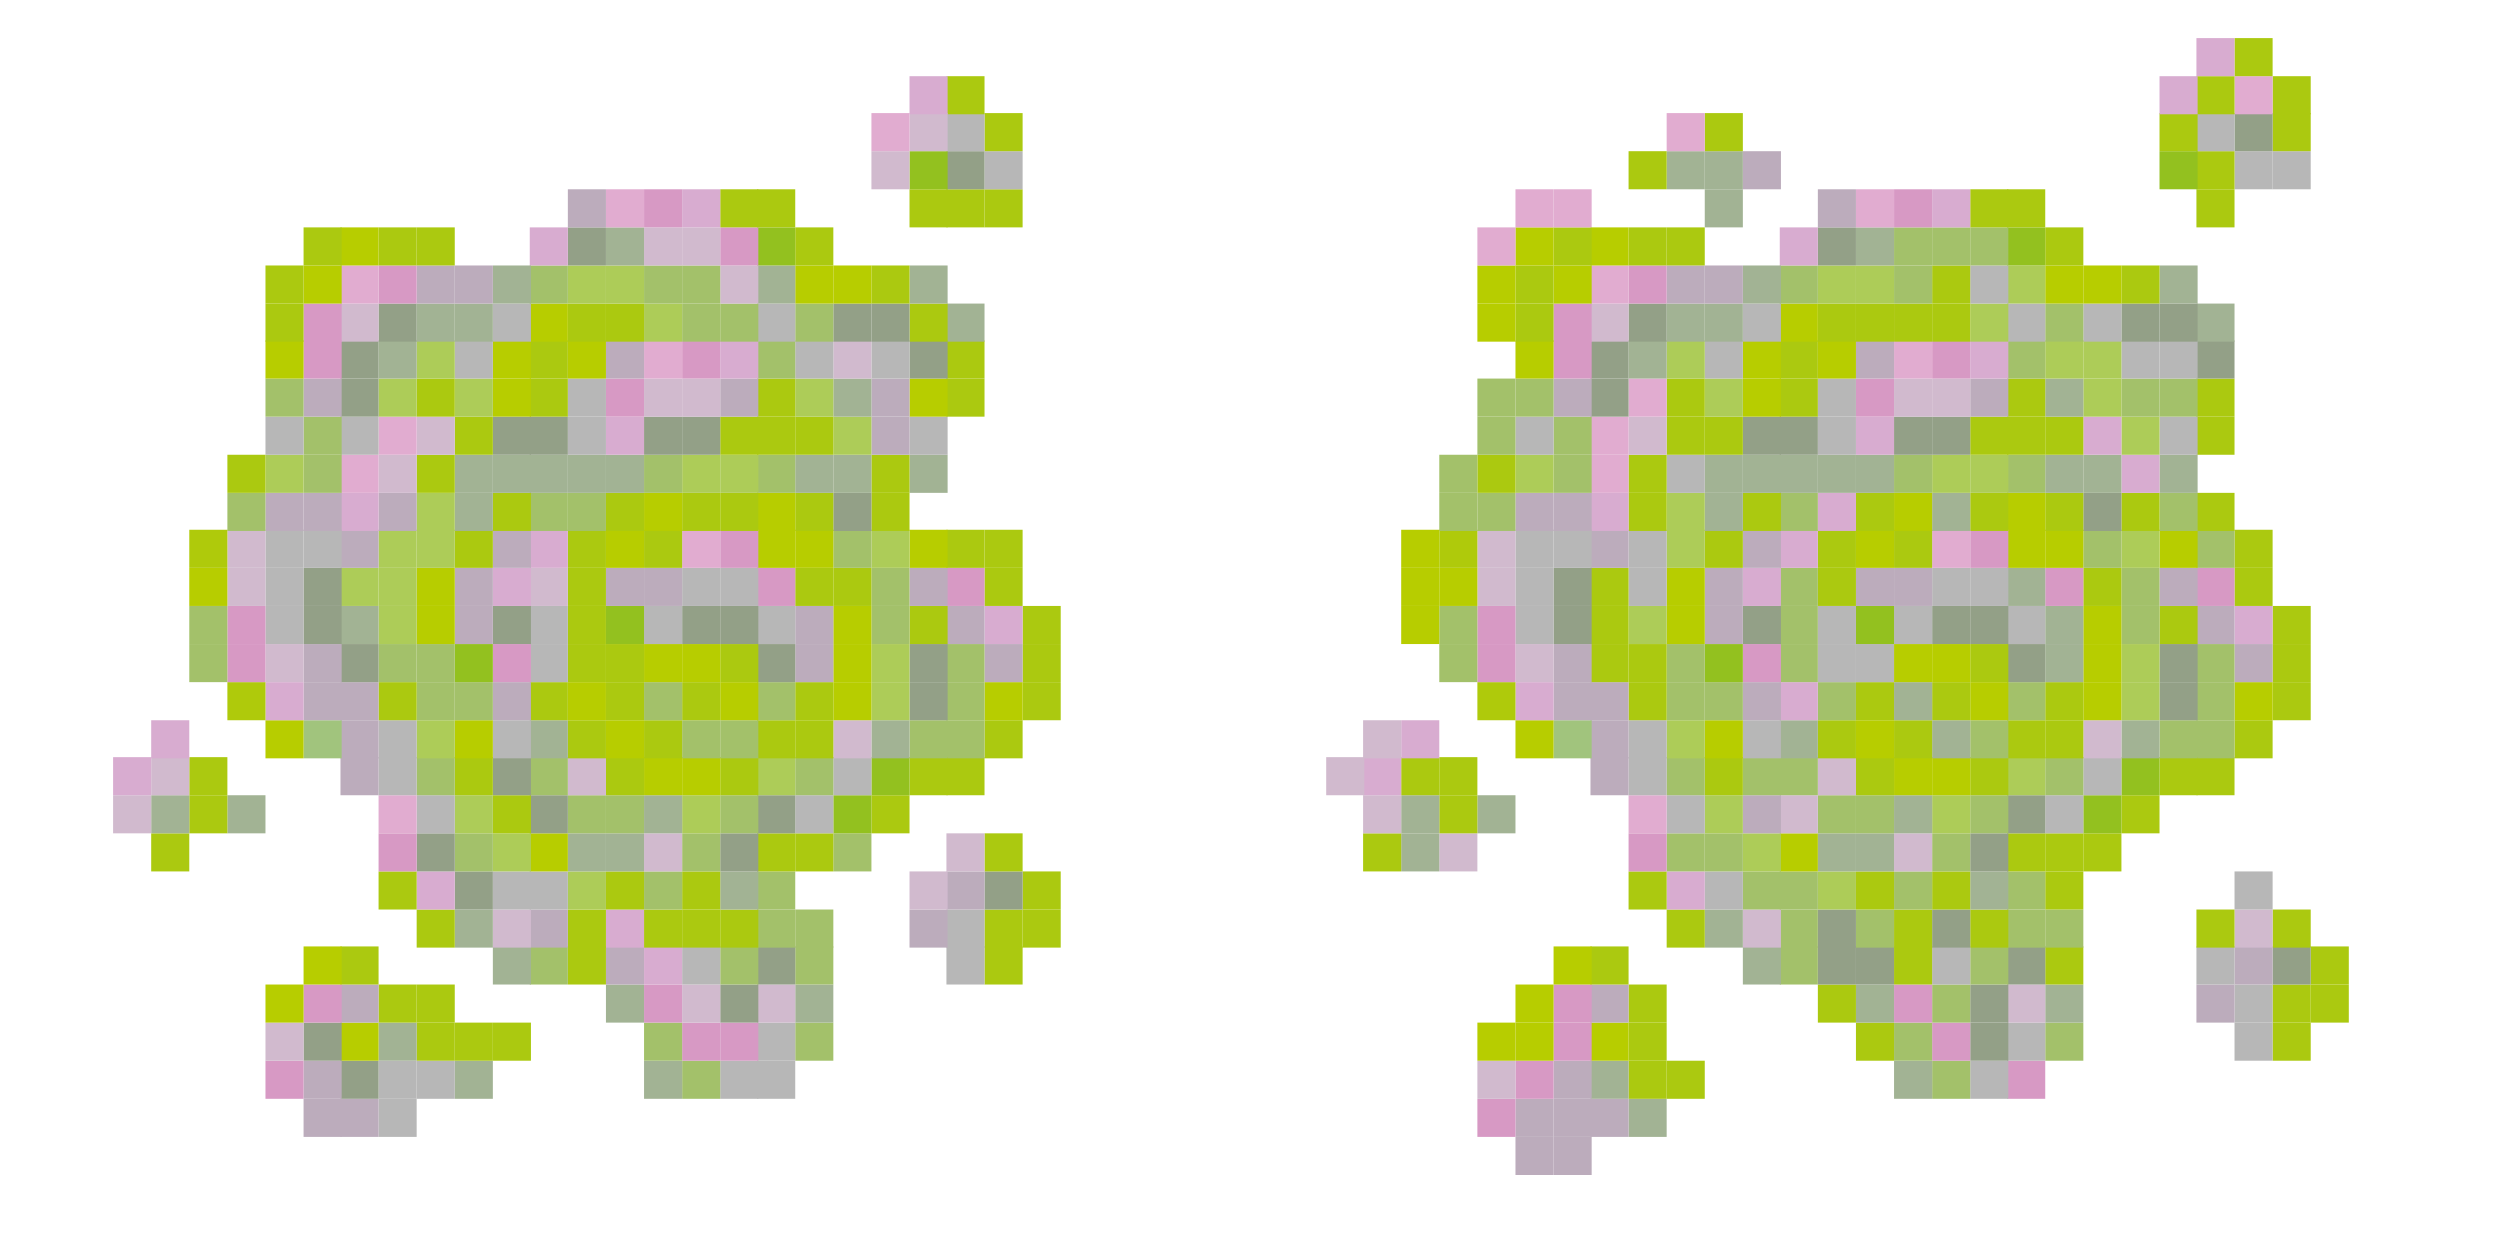 <?xml version="1.0" encoding="UTF-8"?>
<svg id="Ebene_1" data-name="Ebene 1" xmlns="http://www.w3.org/2000/svg" width="210" height="105" viewBox="0 0 210 105">
  <g>
    <rect x="85.9" y="76.4" width="3.2" height="3.2" style="fill: #abc910;"/>
    <rect x="85.9" y="73.2" width="3.2" height="3.2" style="fill: #abc910;"/>
    <rect x="85.9" y="57.3" width="3.2" height="3.2" style="fill: #abc910;"/>
    <rect x="85.9" y="54.1" width="3.2" height="3.2" style="fill: #abc910;"/>
    <rect x="85.9" y="50.9" width="3.2" height="3.2" style="fill: #abc910;"/>
    <rect x="82.7" y="79.5" width="3.2" height="3.2" style="fill: #abc910;"/>
    <rect x="82.7" y="76.4" width="3.2" height="3.2" style="fill: #abc910;"/>
    <rect x="82.7" y="73.2" width="3.2" height="3.2" style="fill: #93a087;"/>
    <rect x="82.7" y="70" width="3.2" height="3.2" style="fill: #abc910;"/>
    <rect x="82.7" y="60.5" width="3.2" height="3.2" style="fill: #abc910;"/>
    <rect x="82.7" y="57.3" width="3.2" height="3.2" style="fill: #b7cd00;"/>
    <rect x="82.7" y="54.1" width="3.2" height="3.2" style="fill: #bcacbc;"/>
    <rect x="82.7" y="50.9" width="3.2" height="3.2" style="fill: #d8acd0;"/>
    <rect x="82.7" y="47.7" width="3.2" height="3.2" style="fill: #abc910;"/>
    <rect x="82.7" y="44.5" width="3.2" height="3.2" style="fill: #abc910;"/>
    <rect x="82.7" y="15.9" width="3.2" height="3.2" style="fill: #abc910;"/>
    <rect x="82.7" y="12.7" width="3.2" height="3.2" style="fill: #b7b7b7;"/>
    <rect x="82.7" y="9.5" width="3.2" height="3.2" style="fill: #abc910;"/>
    <rect x="79.5" y="79.5" width="3.2" height="3.2" style="fill: #b7b7b7;"/>
    <rect x="79.5" y="76.4" width="3.2" height="3.2" style="fill: #b7b7b7;"/>
    <rect x="79.5" y="73.2" width="3.2" height="3.2" style="fill: #bcacbc;"/>
    <rect x="79.5" y="70" width="3.2" height="3.2" style="fill: #d1bace;"/>
    <rect x="79.5" y="63.6" width="3.2" height="3.2" style="fill: #abc910;"/>
    <rect x="79.5" y="60.5" width="3.2" height="3.2" style="fill: #a3c16a;"/>
    <rect x="79.5" y="57.3" width="3.2" height="3.2" style="fill: #a3c16a;"/>
    <rect x="79.5" y="54.1" width="3.2" height="3.2" style="fill: #a3c16a;"/>
    <rect x="79.5" y="50.9" width="3.2" height="3.2" style="fill: #bcacbc;"/>
    <rect x="79.5" y="47.7" width="3.2" height="3.2" style="fill: #d799c4;"/>
    <rect x="79.5" y="44.5" width="3.2" height="3.2" style="fill: #abc910;"/>
    <rect x="79.5" y="31.8" width="3.2" height="3.2" style="fill: #abc910;"/>
    <rect x="79.5" y="28.6" width="3.2" height="3.2" style="fill: #abc910;"/>
    <rect x="79.5" y="25.5" width="3.2" height="3.2" style="fill: #a2b394;"/>
    <rect x="79.5" y="15.9" width="3.2" height="3.2" style="fill: #abc910;"/>
    <rect x="79.5" y="12.7" width="3.2" height="3.2" style="fill: #93a087;"/>
    <rect x="79.5" y="9.5" width="3.2" height="3.2" style="fill: #b7b7b7;"/>
    <rect x="79.5" y="6.4" width="3.2" height="3.2" style="fill: #abc910;"/>
    <rect x="76.4" y="76.4" width="3.2" height="3.2" style="fill: #bcacbc;"/>
    <rect x="76.4" y="73.2" width="3.2" height="3.2" style="fill: #d1bace;"/>
    <rect x="76.4" y="63.6" width="3.2" height="3.2" style="fill: #abc910;"/>
    <rect x="76.4" y="60.5" width="3.2" height="3.2" style="fill: #a3c16a;"/>
    <rect x="76.4" y="57.3" width="3.2" height="3.2" style="fill: #93a087;"/>
    <rect x="76.4" y="54.1" width="3.2" height="3.2" style="fill: #93a087;"/>
    <rect x="76.4" y="50.9" width="3.2" height="3.2" style="fill: #abc910;"/>
    <rect x="76.4" y="47.7" width="3.2" height="3.2" style="fill: #bcacbc;"/>
    <rect x="76.4" y="44.5" width="3.2" height="3.2" style="fill: #b7cd00;"/>
    <rect x="76.4" y="38.2" width="3.2" height="3.2" style="fill: #a2b394;"/>
    <rect x="76.4" y="35" width="3.2" height="3.2" style="fill: #b7b7b7;"/>
    <rect x="76.4" y="31.8" width="3.2" height="3.2" style="fill: #b7cd00;"/>
    <rect x="76.4" y="28.6" width="3.2" height="3.2" style="fill: #93a087;"/>
    <rect x="76.4" y="25.5" width="3.2" height="3.2" style="fill: #abc910;"/>
    <rect x="76.4" y="22.3" width="3.2" height="3.2" style="fill: #a2b394;"/>
    <rect x="76.4" y="15.9" width="3.2" height="3.2" style="fill: #abc910;"/>
    <rect x="76.4" y="12.7" width="3.2" height="3.2" style="fill: #93c11f;"/>
    <rect x="76.4" y="9.5" width="3.2" height="3.2" style="fill: #d1bace;"/>
    <rect x="76.4" y="6.4" width="3.2" height="3.2" style="fill: #d8acd0;"/>
    <rect x="73.2" y="66.8" width="3.2" height="3.2" style="fill: #abc910;"/>
    <rect x="73.2" y="63.6" width="3.2" height="3.2" style="fill: #93c11f;"/>
    <rect x="73.2" y="60.5" width="3.2" height="3.2" style="fill: #a2b394;"/>
    <rect x="73.2" y="57.3" width="3.2" height="3.2" style="fill: #adcc58;"/>
    <rect x="73.2" y="54.1" width="3.2" height="3.2" style="fill: #adcc58;"/>
    <rect x="73.2" y="50.9" width="3.2" height="3.2" style="fill: #a3c16a;"/>
    <rect x="73.2" y="47.7" width="3.2" height="3.2" style="fill: #a3c16a;"/>
    <rect x="73.2" y="44.5" width="3.2" height="3.2" style="fill: #adcc58;"/>
    <rect x="73.2" y="41.4" width="3.2" height="3.2" style="fill: #abc910;"/>
    <rect x="73.2" y="38.2" width="3.2" height="3.2" style="fill: #abc910;"/>
    <rect x="73.2" y="35" width="3.2" height="3.2" style="fill: #bcacbc;"/>
    <rect x="73.2" y="31.8" width="3.2" height="3.2" style="fill: #bcacbc;"/>
    <rect x="73.2" y="28.6" width="3.2" height="3.2" style="fill: #b7b7b7;"/>
    <rect x="73.2" y="25.5" width="3.2" height="3.2" style="fill: #93a087;"/>
    <rect x="73.2" y="22.3" width="3.2" height="3.2" style="fill: #abc910;"/>
    <rect x="73.2" y="12.7" width="3.2" height="3.2" style="fill: #d1bace;"/>
    <rect x="73.2" y="9.5" width="3.2" height="3.2" style="fill: #e1acd0;"/>
    <rect x="70" y="70" width="3.2" height="3.2" style="fill: #a3c16a;"/>
    <rect x="70" y="66.8" width="3.2" height="3.2" style="fill: #93c11f;"/>
    <rect x="70" y="63.6" width="3.2" height="3.2" style="fill: #b7b7b7;"/>
    <rect x="70" y="60.5" width="3.2" height="3.2" style="fill: #d1bace;"/>
    <rect x="70" y="57.3" width="3.2" height="3.2" style="fill: #b7cd00;"/>
    <rect x="70" y="54.1" width="3.2" height="3.2" style="fill: #b7cd00;"/>
    <rect x="70" y="50.9" width="3.2" height="3.2" style="fill: #b7cd00;"/>
    <rect x="70" y="47.7" width="3.2" height="3.2" style="fill: #abc910;"/>
    <rect x="70" y="44.5" width="3.2" height="3.2" style="fill: #a3c16a;"/>
    <rect x="70" y="41.4" width="3.2" height="3.2" style="fill: #93a087;"/>
    <rect x="70" y="38.2" width="3.2" height="3.2" style="fill: #a2b394;"/>
    <rect x="70" y="35" width="3.2" height="3.2" style="fill: #adcc58;"/>
    <rect x="70" y="31.8" width="3.2" height="3.2" style="fill: #a2b394;"/>
    <rect x="70" y="28.6" width="3.2" height="3.2" style="fill: #d1bace;"/>
    <rect x="70" y="25.5" width="3.2" height="3.2" style="fill: #93a087;"/>
    <rect x="70" y="22.3" width="3.2" height="3.2" style="fill: #b7cd00;"/>
    <rect x="66.8" y="85.9" width="3.2" height="3.2" style="fill: #a3c16a;"/>
    <rect x="66.8" y="82.7" width="3.2" height="3.2" style="fill: #a2b394;"/>
    <rect x="66.8" y="79.5" width="3.2" height="3.2" style="fill: #a3c16a;"/>
    <rect x="66.8" y="76.4" width="3.2" height="3.2" style="fill: #a3c16a;"/>
    <rect x="66.8" y="70" width="3.2" height="3.2" style="fill: #abc910;"/>
    <rect x="66.8" y="66.8" width="3.2" height="3.2" style="fill: #b7b7b7;"/>
    <rect x="66.8" y="63.6" width="3.2" height="3.2" style="fill: #a3c16a;"/>
    <rect x="66.8" y="60.5" width="3.2" height="3.2" style="fill: #abc910;"/>
    <rect x="66.8" y="57.3" width="3.2" height="3.2" style="fill: #abc910;"/>
    <rect x="66.8" y="54.1" width="3.2" height="3.2" style="fill: #bcacbc;"/>
    <rect x="66.8" y="50.9" width="3.2" height="3.2" style="fill: #bcacbc;"/>
    <rect x="66.8" y="47.7" width="3.2" height="3.2" style="fill: #abc910;"/>
    <rect x="66.8" y="44.5" width="3.2" height="3.2" style="fill: #b7cd00;"/>
    <rect x="66.8" y="41.4" width="3.2" height="3.2" style="fill: #abc910;"/>
    <rect x="66.8" y="38.2" width="3.2" height="3.2" style="fill: #a2b394;"/>
    <rect x="66.8" y="35" width="3.2" height="3.2" style="fill: #abc910;"/>
    <rect x="66.8" y="31.8" width="3.2" height="3.2" style="fill: #adcc58;"/>
    <rect x="66.8" y="28.6" width="3.2" height="3.2" style="fill: #b7b7b7;"/>
    <rect x="66.8" y="25.5" width="3.2" height="3.2" style="fill: #a3c16a;"/>
    <rect x="66.8" y="22.3" width="3.2" height="3.2" style="fill: #b7cd00;"/>
    <rect x="66.8" y="19.1" width="3.2" height="3.2" style="fill: #abc910;"/>
    <rect x="63.6" y="89.1" width="3.2" height="3.2" style="fill: #b7b7b7;"/>
    <rect x="63.6" y="85.9" width="3.2" height="3.2" style="fill: #b7b7b7;"/>
    <rect x="63.6" y="82.7" width="3.2" height="3.2" style="fill: #d1bace;"/>
    <rect x="63.6" y="79.5" width="3.2" height="3.2" style="fill: #93a087;"/>
    <rect x="63.6" y="76.4" width="3.2" height="3.2" style="fill: #a3c16a;"/>
    <rect x="63.6" y="73.2" width="3.2" height="3.2" style="fill: #a3c16a;"/>
    <rect x="63.6" y="70" width="3.2" height="3.2" style="fill: #abc910;"/>
    <rect x="63.6" y="66.8" width="3.2" height="3.2" style="fill: #93a087;"/>
    <rect x="63.6" y="63.6" width="3.2" height="3.2" style="fill: #adcc58;"/>
    <rect x="63.6" y="60.5" width="3.2" height="3.2" style="fill: #abc910;"/>
    <rect x="63.6" y="57.3" width="3.2" height="3.2" style="fill: #a3c16a;"/>
    <rect x="63.6" y="54.1" width="3.2" height="3.2" style="fill: #93a087;"/>
    <rect x="63.6" y="50.9" width="3.2" height="3.2" style="fill: #b7b7b7;"/>
    <rect x="63.6" y="47.7" width="3.2" height="3.2" style="fill: #d799c4;"/>
    <rect x="63.6" y="44.5" width="3.2" height="3.2" style="fill: #b7cd00;"/>
    <rect x="63.6" y="41.4" width="3.2" height="3.2" style="fill: #b7cd00;"/>
    <rect x="63.6" y="38.2" width="3.2" height="3.2" style="fill: #a3c16a;"/>
    <rect x="63.6" y="35" width="3.2" height="3.2" style="fill: #abc910;"/>
    <rect x="63.6" y="31.8" width="3.2" height="3.2" style="fill: #abc910;"/>
    <rect x="63.6" y="28.6" width="3.2" height="3.2" style="fill: #a3c16a;"/>
    <rect x="63.6" y="25.5" width="3.2" height="3.2" style="fill: #b7b7b7;"/>
    <rect x="63.6" y="22.3" width="3.2" height="3.2" style="fill: #a2b394;"/>
    <rect x="63.6" y="19.1" width="3.2" height="3.2" style="fill: #93c11f;"/>
    <rect x="63.6" y="15.9" width="3.2" height="3.2" style="fill: #abc910;"/>
    <rect x="60.5" y="89.1" width="3.2" height="3.2" style="fill: #b7b7b7;"/>
    <rect x="60.5" y="85.9" width="3.2" height="3.2" style="fill: #d799c4;"/>
    <rect x="60.5" y="82.7" width="3.2" height="3.2" style="fill: #93a087;"/>
    <rect x="60.5" y="79.5" width="3.2" height="3.2" style="fill: #a3c16a;"/>
    <rect x="60.5" y="76.4" width="3.2" height="3.2" style="fill: #abc910;"/>
    <rect x="60.5" y="73.2" width="3.2" height="3.2" style="fill: #a2b394;"/>
    <rect x="60.5" y="70" width="3.2" height="3.2" style="fill: #93a087;"/>
    <rect x="60.5" y="66.8" width="3.2" height="3.2" style="fill: #a3c16a;"/>
    <rect x="60.5" y="63.6" width="3.2" height="3.2" style="fill: #abc910;"/>
    <rect x="60.5" y="60.5" width="3.2" height="3.2" style="fill: #a3c16a;"/>
    <rect x="60.5" y="57.3" width="3.2" height="3.2" style="fill: #b7cd00;"/>
    <rect x="60.5" y="54.1" width="3.2" height="3.2" style="fill: #abc910;"/>
    <rect x="60.5" y="50.9" width="3.2" height="3.2" style="fill: #93a087;"/>
    <rect x="60.5" y="47.7" width="3.2" height="3.2" style="fill: #b7b7b7;"/>
    <rect x="60.5" y="44.5" width="3.2" height="3.2" style="fill: #d799c4;"/>
    <rect x="60.5" y="41.4" width="3.2" height="3.2" style="fill: #abc910;"/>
    <rect x="60.5" y="38.2" width="3.2" height="3.2" style="fill: #adcc58;"/>
    <rect x="60.5" y="35" width="3.2" height="3.2" style="fill: #abc910;"/>
    <rect x="60.5" y="31.8" width="3.2" height="3.2" style="fill: #bcacbc;"/>
    <rect x="60.5" y="28.6" width="3.2" height="3.2" style="fill: #d8acd0;"/>
    <rect x="60.5" y="25.5" width="3.2" height="3.2" style="fill: #a3c16a;"/>
    <rect x="60.5" y="22.3" width="3.2" height="3.2" style="fill: #d1bace;"/>
    <rect x="60.5" y="19.1" width="3.2" height="3.2" style="fill: #d799c4;"/>
    <rect x="60.5" y="15.9" width="3.2" height="3.2" style="fill: #abc910;"/>
    <rect x="57.3" y="89.1" width="3.2" height="3.2" style="fill: #a3c16a;"/>
    <rect x="57.3" y="85.9" width="3.2" height="3.2" style="fill: #d799c4;"/>
    <rect x="57.3" y="82.7" width="3.2" height="3.2" style="fill: #d1bace;"/>
    <rect x="57.3" y="79.5" width="3.2" height="3.2" style="fill: #b7b7b7;"/>
    <rect x="57.3" y="76.4" width="3.2" height="3.2" style="fill: #abc910;"/>
    <rect x="57.3" y="73.2" width="3.2" height="3.2" style="fill: #abc910;"/>
    <rect x="57.3" y="70" width="3.2" height="3.2" style="fill: #a3c16a;"/>
    <rect x="57.3" y="66.8" width="3.2" height="3.2" style="fill: #adcc58;"/>
    <rect x="57.3" y="63.6" width="3.2" height="3.2" style="fill: #b7cd00;"/>
    <rect x="57.3" y="60.5" width="3.2" height="3.2" style="fill: #a3c16a;"/>
    <rect x="57.3" y="57.3" width="3.2" height="3.2" style="fill: #abc910;"/>
    <rect x="57.3" y="54.1" width="3.2" height="3.2" style="fill: #b7cd00;"/>
    <rect x="57.3" y="50.9" width="3.2" height="3.2" style="fill: #93a087;"/>
    <rect x="57.3" y="47.7" width="3.2" height="3.2" style="fill: #b7b7b7;"/>
    <rect x="57.3" y="44.5" width="3.2" height="3.2" style="fill: #e1acd0;"/>
    <rect x="57.3" y="41.4" width="3.2" height="3.2" style="fill: #abc910;"/>
    <rect x="57.3" y="38.2" width="3.2" height="3.2" style="fill: #adcc58;"/>
    <rect x="57.3" y="35" width="3.2" height="3.2" style="fill: #93a087;"/>
    <rect x="57.3" y="31.8" width="3.2" height="3.2" style="fill: #d1bace;"/>
    <rect x="57.3" y="28.6" width="3.2" height="3.2" style="fill: #d799c4;"/>
    <rect x="57.3" y="25.5" width="3.2" height="3.2" style="fill: #a3c16a;"/>
    <rect x="57.3" y="22.3" width="3.2" height="3.2" style="fill: #a3c16a;"/>
    <rect x="57.3" y="19.1" width="3.2" height="3.2" style="fill: #d1bace;"/>
    <rect x="57.3" y="15.9" width="3.2" height="3.2" style="fill: #d8acd0;"/>
    <rect x="54.1" y="89.1" width="3.2" height="3.2" style="fill: #a2b394;"/>
    <rect x="54.1" y="85.9" width="3.2" height="3.2" style="fill: #a3c16a;"/>
    <rect x="54.1" y="82.7" width="3.2" height="3.2" style="fill: #d799c4;"/>
    <rect x="54.1" y="79.5" width="3.2" height="3.2" style="fill: #d8acd0;"/>
    <rect x="54.1" y="76.4" width="3.2" height="3.2" style="fill: #abc910;"/>
    <rect x="54.1" y="73.2" width="3.2" height="3.2" style="fill: #a3c16a;"/>
    <rect x="54.1" y="70" width="3.2" height="3.2" style="fill: #d1bace;"/>
    <rect x="54.1" y="66.8" width="3.2" height="3.2" style="fill: #a2b394;"/>
    <rect x="54.1" y="63.6" width="3.2" height="3.2" style="fill: #b7cd00;"/>
    <rect x="54.1" y="60.5" width="3.2" height="3.2" style="fill: #abc910;"/>
    <rect x="54.1" y="57.3" width="3.2" height="3.2" style="fill: #a3c16a;"/>
    <rect x="54.1" y="54.1" width="3.2" height="3.2" style="fill: #b7cd00;"/>
    <rect x="54.1" y="50.9" width="3.2" height="3.2" style="fill: #b7b7b7;"/>
    <rect x="54.1" y="47.7" width="3.2" height="3.2" style="fill: #bcacbc;"/>
    <rect x="54.1" y="44.5" width="3.2" height="3.2" style="fill: #abc910;"/>
    <rect x="54.1" y="41.4" width="3.2" height="3.2" style="fill: #b7cd00;"/>
    <rect x="54.1" y="38.2" width="3.2" height="3.2" style="fill: #a3c16a;"/>
    <rect x="54.1" y="35" width="3.2" height="3.2" style="fill: #93a087;"/>
    <rect x="54.1" y="31.8" width="3.2" height="3.2" style="fill: #d1bace;"/>
    <rect x="54.1" y="28.6" width="3.2" height="3.2" style="fill: #e1acd0;"/>
    <rect x="54.1" y="25.5" width="3.2" height="3.2" style="fill: #adcc58;"/>
    <rect x="54.1" y="22.3" width="3.2" height="3.2" style="fill: #a3c16a;"/>
    <rect x="54.1" y="19.1" width="3.2" height="3.2" style="fill: #d1bace;"/>
    <rect x="54.1" y="15.9" width="3.2" height="3.2" style="fill: #d799c4;"/>
    <rect x="50.9" y="82.7" width="3.2" height="3.2" style="fill: #a2b394;"/>
    <rect x="50.9" y="79.5" width="3.2" height="3.2" style="fill: #bcacbc;"/>
    <rect x="50.9" y="76.4" width="3.2" height="3.2" style="fill: #d8acd0;"/>
    <rect x="50.9" y="73.2" width="3.2" height="3.2" style="fill: #abc910;"/>
    <rect x="50.9" y="70" width="3.2" height="3.2" style="fill: #a2b394;"/>
    <rect x="50.9" y="66.8" width="3.2" height="3.2" style="fill: #a3c16a;"/>
    <rect x="50.9" y="63.6" width="3.2" height="3.2" style="fill: #abc910;"/>
    <rect x="50.9" y="60.5" width="3.2" height="3.2" style="fill: #b7cd00;"/>
    <rect x="50.9" y="57.3" width="3.2" height="3.2" style="fill: #abc910;"/>
    <rect x="50.9" y="54.1" width="3.2" height="3.2" style="fill: #abc910;"/>
    <rect x="50.9" y="50.9" width="3.2" height="3.2" style="fill: #93c11f;"/>
    <rect x="50.9" y="47.7" width="3.2" height="3.2" style="fill: #bcacbc;"/>
    <rect x="50.9" y="44.5" width="3.2" height="3.2" style="fill: #b7cd00;"/>
    <rect x="50.9" y="41.4" width="3.2" height="3.2" style="fill: #abc910;"/>
    <rect x="50.9" y="38.2" width="3.2" height="3.2" style="fill: #a2b394;"/>
    <rect x="50.9" y="35" width="3.2" height="3.2" style="fill: #d8acd0;"/>
    <rect x="50.9" y="31.8" width="3.2" height="3.2" style="fill: #d799c4;"/>
    <rect x="50.9" y="28.6" width="3.2" height="3.2" style="fill: #bcacbc;"/>
    <rect x="50.9" y="25.5" width="3.2" height="3.2" style="fill: #abc910;"/>
    <rect x="50.9" y="22.3" width="3.2" height="3.2" style="fill: #adcc58;"/>
    <rect x="50.9" y="19.1" width="3.2" height="3.2" style="fill: #a2b394;"/>
    <rect x="50.9" y="15.9" width="3.2" height="3.2" style="fill: #e1acd0;"/>
    <rect x="47.7" y="79.5" width="3.2" height="3.2" style="fill: #abc910;"/>
    <rect x="47.7" y="76.4" width="3.2" height="3.2" style="fill: #abc910;"/>
    <rect x="47.7" y="73.2" width="3.2" height="3.2" style="fill: #adcc58;"/>
    <rect x="47.7" y="70" width="3.2" height="3.2" style="fill: #a2b394;"/>
    <rect x="47.7" y="66.8" width="3.2" height="3.2" style="fill: #a3c16a;"/>
    <rect x="47.7" y="63.6" width="3.2" height="3.2" style="fill: #d1bace;"/>
    <rect x="47.7" y="60.5" width="3.2" height="3.2" style="fill: #abc910;"/>
    <rect x="47.7" y="57.3" width="3.2" height="3.2" style="fill: #b7cd00;"/>
    <rect x="47.7" y="54.1" width="3.2" height="3.2" style="fill: #abc910;"/>
    <rect x="47.7" y="50.9" width="3.2" height="3.2" style="fill: #abc910;"/>
    <rect x="47.7" y="47.7" width="3.2" height="3.2" style="fill: #abc910;"/>
    <rect x="47.7" y="44.5" width="3.2" height="3.2" style="fill: #abc910;"/>
    <rect x="47.7" y="41.4" width="3.2" height="3.2" style="fill: #a3c16a;"/>
    <rect x="47.7" y="38.2" width="3.2" height="3.2" style="fill: #a2b394;"/>
    <rect x="47.7" y="35" width="3.2" height="3.2" style="fill: #b7b7b7;"/>
    <rect x="47.7" y="31.8" width="3.2" height="3.2" style="fill: #b7b7b7;"/>
    <rect x="47.7" y="28.6" width="3.2" height="3.2" style="fill: #b7cd00;"/>
    <rect x="47.7" y="25.5" width="3.2" height="3.2" style="fill: #abc910;"/>
    <rect x="47.7" y="22.3" width="3.2" height="3.2" style="fill: #adcc58;"/>
    <rect x="47.7" y="19.1" width="3.2" height="3.2" style="fill: #93a087;"/>
    <rect x="47.7" y="15.9" width="3.2" height="3.2" style="fill: #bcacbc;"/>
    <rect x="44.5" y="79.5" width="3.2" height="3.2" style="fill: #a3c16a;"/>
    <rect x="44.5" y="76.4" width="3.2" height="3.2" style="fill: #bcacbc;"/>
    <rect x="44.5" y="73.2" width="3.2" height="3.2" style="fill: #b7b7b7;"/>
    <rect x="44.5" y="70" width="3.2" height="3.2" style="fill: #b7cd00;"/>
    <rect x="44.5" y="66.8" width="3.2" height="3.2" style="fill: #93a087;"/>
    <rect x="44.5" y="63.6" width="3.2" height="3.2" style="fill: #a3c16a;"/>
    <rect x="44.5" y="60.5" width="3.2" height="3.2" style="fill: #a2b394;"/>
    <rect x="44.5" y="57.3" width="3.2" height="3.2" style="fill: #abc910;"/>
    <rect x="44.5" y="54.1" width="3.2" height="3.2" style="fill: #b7b7b7;"/>
    <rect x="44.5" y="50.9" width="3.2" height="3.2" style="fill: #b7b7b7;"/>
    <rect x="44.5" y="47.7" width="3.2" height="3.2" style="fill: #d1bace;"/>
    <rect x="44.5" y="44.5" width="3.2" height="3.2" style="fill: #d8acd0;"/>
    <rect x="44.5" y="41.4" width="3.2" height="3.2" style="fill: #a3c16a;"/>
    <rect x="44.5" y="38.2" width="3.2" height="3.2" style="fill: #a2b394;"/>
    <rect x="44.5" y="35" width="3.2" height="3.2" style="fill: #93a087;"/>
    <rect x="44.5" y="31.8" width="3.2" height="3.2" style="fill: #abc910;"/>
    <rect x="44.5" y="28.6" width="3.2" height="3.2" style="fill: #abc910;"/>
    <rect x="44.5" y="25.5" width="3.2" height="3.2" style="fill: #b7cd00;"/>
    <rect x="44.5" y="22.3" width="3.2" height="3.2" style="fill: #a3c16a;"/>
    <rect x="44.5" y="19.1" width="3.2" height="3.2" style="fill: #d8acd0;"/>
    <rect x="41.4" y="85.9" width="3.2" height="3.2" style="fill: #abc910;"/>
    <rect x="41.4" y="79.5" width="3.2" height="3.2" style="fill: #a2b394;"/>
    <rect x="41.4" y="76.4" width="3.2" height="3.2" style="fill: #d1bace;"/>
    <rect x="41.4" y="73.2" width="3.2" height="3.2" style="fill: #b7b7b7;"/>
    <rect x="41.4" y="70" width="3.2" height="3.2" style="fill: #adcc58;"/>
    <rect x="41.4" y="66.8" width="3.2" height="3.2" style="fill: #abc910;"/>
    <rect x="41.4" y="63.6" width="3.2" height="3.2" style="fill: #93a087;"/>
    <rect x="41.4" y="60.5" width="3.2" height="3.2" style="fill: #b7b7b7;"/>
    <rect x="41.4" y="57.3" width="3.2" height="3.2" style="fill: #bcacbc;"/>
    <rect x="41.4" y="54.1" width="3.2" height="3.2" style="fill: #d799c4;"/>
    <rect x="41.4" y="50.9" width="3.2" height="3.2" style="fill: #93a087;"/>
    <rect x="41.4" y="47.7" width="3.2" height="3.2" style="fill: #d8acd0;"/>
    <rect x="41.4" y="44.5" width="3.2" height="3.2" style="fill: #bcacbc;"/>
    <rect x="41.4" y="41.4" width="3.2" height="3.2" style="fill: #abc910;"/>
    <rect x="41.4" y="38.2" width="3.2" height="3.2" style="fill: #a2b394;"/>
    <rect x="41.4" y="35" width="3.2" height="3.2" style="fill: #93a087;"/>
    <rect x="41.4" y="31.8" width="3.2" height="3.2" style="fill: #b7cd00;"/>
    <rect x="41.4" y="28.6" width="3.2" height="3.2" style="fill: #b7cd00;"/>
    <rect x="41.4" y="25.5" width="3.2" height="3.2" style="fill: #b7b7b7;"/>
    <rect x="41.4" y="22.3" width="3.2" height="3.2" style="fill: #a2b394;"/>
    <rect x="38.2" y="89.1" width="3.2" height="3.2" style="fill: #a2b394;"/>
    <rect x="38.2" y="85.9" width="3.2" height="3.2" style="fill: #abc910;"/>
    <rect x="38.2" y="76.4" width="3.2" height="3.2" style="fill: #a2b394;"/>
    <rect x="38.2" y="73.2" width="3.2" height="3.2" style="fill: #93a087;"/>
    <rect x="38.2" y="70" width="3.2" height="3.2" style="fill: #a3c16a;"/>
    <rect x="38.2" y="66.8" width="3.2" height="3.2" style="fill: #adcc58;"/>
    <rect x="38.2" y="63.6" width="3.2" height="3.2" style="fill: #abc910;"/>
    <rect x="38.2" y="60.5" width="3.2" height="3.2" style="fill: #b7cd00;"/>
    <rect x="38.2" y="57.3" width="3.2" height="3.2" style="fill: #a3c16a;"/>
    <rect x="38.2" y="54.1" width="3.2" height="3.2" style="fill: #93c11f;"/>
    <rect x="38.2" y="50.9" width="3.2" height="3.2" style="fill: #bcacbc;"/>
    <rect x="38.2" y="47.7" width="3.2" height="3.2" style="fill: #bcacbc;"/>
    <rect x="38.2" y="44.5" width="3.2" height="3.2" style="fill: #abc910;"/>
    <rect x="38.2" y="41.4" width="3.2" height="3.2" style="fill: #a2b394;"/>
    <rect x="38.2" y="38.2" width="3.2" height="3.2" style="fill: #a2b394;"/>
    <rect x="38.2" y="35" width="3.2" height="3.2" style="fill: #abc910;"/>
    <rect x="38.2" y="31.8" width="3.2" height="3.2" style="fill: #adcc58;"/>
    <rect x="38.2" y="28.6" width="3.2" height="3.2" style="fill: #b7b7b7;"/>
    <rect x="38.2" y="25.5" width="3.2" height="3.2" style="fill: #a2b394;"/>
    <rect x="38.2" y="22.3" width="3.2" height="3.2" style="fill: #bcacbc;"/>
    <rect x="35" y="89.1" width="3.2" height="3.2" style="fill: #b7b7b7;"/>
    <rect x="35" y="85.9" width="3.2" height="3.2" style="fill: #abc910;"/>
    <rect x="35" y="82.7" width="3.2" height="3.2" style="fill: #abc910;"/>
    <rect x="35" y="76.4" width="3.2" height="3.2" style="fill: #abc910;"/>
    <rect x="35" y="73.2" width="3.2" height="3.2" style="fill: #d8acd0;"/>
    <rect x="35" y="70" width="3.2" height="3.2" style="fill: #93a087;"/>
    <rect x="35" y="66.8" width="3.2" height="3.2" style="fill: #b7b7b7;"/>
    <rect x="35" y="63.6" width="3.2" height="3.2" style="fill: #a3c16a;"/>
    <rect x="35" y="60.5" width="3.2" height="3.2" style="fill: #adcc58;"/>
    <rect x="35" y="57.3" width="3.2" height="3.2" style="fill: #a3c16a;"/>
    <rect x="35" y="54.1" width="3.2" height="3.2" style="fill: #a3c16a;"/>
    <rect x="35" y="50.9" width="3.2" height="3.2" style="fill: #b7cd00;"/>
    <rect x="35" y="47.7" width="3.2" height="3.2" style="fill: #b7cd00;"/>
    <rect x="35" y="44.5" width="3.2" height="3.2" style="fill: #adcc58;"/>
    <rect x="35" y="41.4" width="3.2" height="3.2" style="fill: #adcc58;"/>
    <rect x="35" y="38.2" width="3.2" height="3.2" style="fill: #abc910;"/>
    <rect x="35" y="35" width="3.2" height="3.2" style="fill: #d1bace;"/>
    <rect x="35" y="31.8" width="3.2" height="3.2" style="fill: #abc910;"/>
    <rect x="35" y="28.6" width="3.2" height="3.2" style="fill: #adcc58;"/>
    <rect x="35" y="25.5" width="3.2" height="3.2" style="fill: #a2b394;"/>
    <rect x="35" y="22.3" width="3.2" height="3.2" style="fill: #bcacbc;"/>
    <rect x="35" y="19.1" width="3.2" height="3.2" style="fill: #abc910;"/>
    <rect x="31.8" y="92.3" width="3.2" height="3.2" style="fill: #b7b7b7;"/>
    <rect x="31.8" y="89.1" width="3.2" height="3.2" style="fill: #b7b7b7;"/>
    <rect x="31.8" y="85.9" width="3.2" height="3.2" style="fill: #a2b394;"/>
    <rect x="31.8" y="82.7" width="3.2" height="3.2" style="fill: #abc910;"/>
    <rect x="31.8" y="73.2" width="3.2" height="3.2" style="fill: #abc910;"/>
    <rect x="31.8" y="70" width="3.2" height="3.2" style="fill: #d799c4;"/>
    <rect x="31.8" y="66.8" width="3.2" height="3.2" style="fill: #e1acd0;"/>
    <rect x="31.8" y="63.6" width="3.2" height="3.2" style="fill: #b7b7b7;"/>
    <rect x="31.8" y="60.5" width="3.2" height="3.2" style="fill: #b7b7b7;"/>
    <rect x="31.8" y="57.3" width="3.2" height="3.2" style="fill: #abc910;"/>
    <rect x="31.8" y="54.1" width="3.2" height="3.2" style="fill: #a3c16a;"/>
    <rect x="31.8" y="50.9" width="3.2" height="3.2" style="fill: #adcc58;"/>
    <rect x="31.8" y="47.7" width="3.2" height="3.2" style="fill: #adcc58;"/>
    <rect x="31.8" y="44.5" width="3.2" height="3.2" style="fill: #adcc58;"/>
    <rect x="31.8" y="41.4" width="3.2" height="3.2" style="fill: #bcacbc;"/>
    <rect x="31.8" y="38.2" width="3.2" height="3.2" style="fill: #d1bace;"/>
    <rect x="31.8" y="35" width="3.2" height="3.2" style="fill: #e1acd0;"/>
    <rect x="31.8" y="31.8" width="3.2" height="3.2" style="fill: #adcc58;"/>
    <rect x="31.8" y="28.6" width="3.2" height="3.2" style="fill: #a2b394;"/>
    <rect x="31.8" y="25.5" width="3.2" height="3.2" style="fill: #93a087;"/>
    <rect x="31.8" y="22.3" width="3.2" height="3.2" style="fill: #d799c4;"/>
    <rect x="31.8" y="19.1" width="3.2" height="3.2" style="fill: #abc910;"/>
    <rect x="28.6" y="92.3" width="3.2" height="3.2" style="fill: #bcacbc;"/>
    <rect x="28.6" y="89.1" width="3.2" height="3.2" style="fill: #93a087;"/>
    <rect x="28.6" y="85.9" width="3.2" height="3.2" style="fill: #b7cd00;"/>
    <rect x="28.6" y="82.7" width="3.2" height="3.2" style="fill: #bcacbc;"/>
    <rect x="28.6" y="79.5" width="3.2" height="3.2" style="fill: #abc910;"/>
    <rect x="28.6" y="63.6" width="3.2" height="3.2" style="fill: #bcacbc;"/>
    <rect x="28.6" y="60.5" width="3.2" height="3.2" style="fill: #bcacbc;"/>
    <rect x="28.6" y="57.3" width="3.2" height="3.2" style="fill: #bcacbc;"/>
    <rect x="28.6" y="54.1" width="3.2" height="3.2" style="fill: #93a087;"/>
    <rect x="28.6" y="50.9" width="3.2" height="3.2" style="fill: #a2b394;"/>
    <rect x="28.6" y="47.7" width="3.2" height="3.2" style="fill: #adcc58;"/>
    <rect x="28.6" y="44.5" width="3.2" height="3.2" style="fill: #bcacbc;"/>
    <rect x="28.6" y="41.4" width="3.2" height="3.2" style="fill: #d8acd0;"/>
    <rect x="28.6" y="38.2" width="3.2" height="3.2" style="fill: #e1acd0;"/>
    <rect x="28.6" y="35" width="3.2" height="3.2" style="fill: #b7b7b7;"/>
    <rect x="28.6" y="31.8" width="3.2" height="3.2" style="fill: #93a087;"/>
    <rect x="28.6" y="28.6" width="3.2" height="3.2" style="fill: #93a087;"/>
    <rect x="28.6" y="25.5" width="3.2" height="3.2" style="fill: #d1bace;"/>
    <rect x="28.6" y="22.3" width="3.2" height="3.2" style="fill: #e1acd0;"/>
    <rect x="28.6" y="19.1" width="3.2" height="3.2" style="fill: #b7cd00;"/>
    <rect x="25.5" y="92.3" width="3.2" height="3.2" style="fill: #bcacbc;"/>
    <rect x="25.5" y="89.1" width="3.2" height="3.2" style="fill: #bcacbc;"/>
    <rect x="25.5" y="85.9" width="3.2" height="3.2" style="fill: #93a087;"/>
    <rect x="25.5" y="82.7" width="3.2" height="3.2" style="fill: #d799c4;"/>
    <rect x="25.5" y="79.5" width="3.2" height="3.2" style="fill: #b7cd00;"/>
    <rect x="25.5" y="60.5" width="3.2" height="3.2" style="fill: #a1c47d;"/>
    <rect x="25.5" y="57.3" width="3.2" height="3.2" style="fill: #bcacbc;"/>
    <rect x="25.5" y="54.1" width="3.2" height="3.2" style="fill: #bcacbc;"/>
    <rect x="25.5" y="50.9" width="3.2" height="3.2" style="fill: #93a087;"/>
    <rect x="25.5" y="47.7" width="3.2" height="3.2" style="fill: #93a087;"/>
    <rect x="25.5" y="44.5" width="3.2" height="3.2" style="fill: #b7b7b7;"/>
    <rect x="25.5" y="41.4" width="3.2" height="3.2" style="fill: #bcacbc;"/>
    <rect x="25.5" y="38.2" width="3.2" height="3.2" style="fill: #a3c16a;"/>
    <rect x="25.5" y="35" width="3.2" height="3.2" style="fill: #a3c16a;"/>
    <rect x="25.5" y="31.8" width="3.2" height="3.2" style="fill: #bcacbc;"/>
    <rect x="25.5" y="28.6" width="3.2" height="3.2" style="fill: #d799c4;"/>
    <rect x="25.5" y="25.5" width="3.2" height="3.2" style="fill: #d799c4;"/>
    <rect x="25.5" y="22.3" width="3.2" height="3.2" style="fill: #b7cd00;"/>
    <rect x="25.5" y="19.1" width="3.2" height="3.2" style="fill: #abc910;"/>
    <rect x="22.3" y="89.1" width="3.2" height="3.2" style="fill: #d799c4;"/>
    <rect x="22.3" y="85.9" width="3.2" height="3.2" style="fill: #d1bace;"/>
    <rect x="22.3" y="82.7" width="3.2" height="3.2" style="fill: #b7cd00;"/>
    <rect x="22.3" y="60.5" width="3.2" height="3.2" style="fill: #b7cd00;"/>
    <rect x="22.3" y="57.3" width="3.2" height="3.2" style="fill: #d8acd0;"/>
    <rect x="22.3" y="54.1" width="3.2" height="3.2" style="fill: #d1bace;"/>
    <rect x="22.3" y="50.9" width="3.2" height="3.2" style="fill: #b7b7b7;"/>
    <rect x="22.3" y="47.7" width="3.2" height="3.2" style="fill: #b7b7b7;"/>
    <rect x="22.3" y="44.5" width="3.2" height="3.2" style="fill: #b7b7b7;"/>
    <rect x="22.3" y="41.4" width="3.2" height="3.2" style="fill: #bcacbc;"/>
    <rect x="22.3" y="38.2" width="3.2" height="3.2" style="fill: #adcc58;"/>
    <rect x="22.3" y="35" width="3.2" height="3.2" style="fill: #b7b7b7;"/>
    <rect x="22.3" y="31.8" width="3.2" height="3.2" style="fill: #a3c16a;"/>
    <rect x="22.3" y="28.6" width="3.2" height="3.2" style="fill: #b7cd00;"/>
    <rect x="22.3" y="25.5" width="3.2" height="3.2" style="fill: #abc910;"/>
    <rect x="22.3" y="22.3" width="3.2" height="3.2" style="fill: #abc910;"/>
    <rect x="19.1" y="66.8" width="3.2" height="3.2" style="fill: #a2b394;"/>
    <rect x="19.1" y="57.3" width="3.2" height="3.2" style="fill: #afca0b;"/>
    <rect x="19.1" y="54.1" width="3.2" height="3.2" style="fill: #d799c4;"/>
    <rect x="19.1" y="50.9" width="3.2" height="3.2" style="fill: #d799c4;"/>
    <rect x="19.1" y="47.7" width="3.2" height="3.2" style="fill: #d1bace;"/>
    <rect x="19.1" y="44.5" width="3.2" height="3.2" style="fill: #d1bace;"/>
    <rect x="19.1" y="41.4" width="3.2" height="3.2" style="fill: #a3c16a;"/>
    <rect x="19.1" y="38.2" width="3.2" height="3.2" style="fill: #abc910;"/>
    <rect x="15.9" y="66.8" width="3.2" height="3.2" style="fill: #abc910;"/>
    <rect x="15.9" y="63.6" width="3.2" height="3.2" style="fill: #abc910;"/>
    <rect x="15.9" y="54.1" width="3.2" height="3.2" style="fill: #a3c16a;"/>
    <rect x="15.9" y="50.9" width="3.2" height="3.2" style="fill: #a3c16a;"/>
    <rect x="15.9" y="47.7" width="3.2" height="3.2" style="fill: #b7cd00;"/>
    <rect x="15.9" y="44.5" width="3.2" height="3.2" style="fill: #afca0b;"/>
    <rect x="12.7" y="70" width="3.2" height="3.2" style="fill: #abc910;"/>
    <rect x="12.7" y="66.8" width="3.2" height="3.2" style="fill: #a2b394;"/>
    <rect x="12.7" y="63.6" width="3.2" height="3.2" style="fill: #d1bace;"/>
    <rect x="12.7" y="60.5" width="3.2" height="3.2" style="fill: #d8acd0;"/>
    <rect x="9.5" y="66.8" width="3.2" height="3.2" style="fill: #d1bace;"/>
    <rect x="9.5" y="63.6" width="3.2" height="3.2" style="fill: #d8acd0;"/>
  </g>
  <g>
    <rect x="194.1" y="82.7" width="3.2" height="3.2" style="fill: #abc910;"/>
    <rect x="194.1" y="79.5" width="3.2" height="3.2" style="fill: #abc910;"/>
    <rect x="190.9" y="85.9" width="3.2" height="3.2" style="fill: #abc910;"/>
    <rect x="190.9" y="82.7" width="3.2" height="3.2" style="fill: #abc910;"/>
    <rect x="190.9" y="79.5" width="3.2" height="3.2" style="fill: #93a087;"/>
    <rect x="190.9" y="76.4" width="3.2" height="3.2" style="fill: #abc910;"/>
    <rect x="190.9" y="57.3" width="3.2" height="3.2" style="fill: #abc910;"/>
    <rect x="190.9" y="54.1" width="3.2" height="3.2" style="fill: #abc910;"/>
    <rect x="190.9" y="50.9" width="3.2" height="3.2" style="fill: #abc910;"/>
    <rect x="190.9" y="12.7" width="3.2" height="3.2" style="fill: #b7b7b7;"/>
    <rect x="190.9" y="9.5" width="3.2" height="3.2" style="fill: #abc910;"/>
    <rect x="190.9" y="6.4" width="3.2" height="3.2" style="fill: #abc910;"/>
    <rect x="187.7" y="85.9" width="3.2" height="3.2" style="fill: #b7b7b7;"/>
    <rect x="187.7" y="82.7" width="3.2" height="3.2" style="fill: #b7b7b7;"/>
    <rect x="187.7" y="79.5" width="3.2" height="3.2" style="fill: #bcacbc;"/>
    <rect x="187.7" y="76.4" width="3.2" height="3.2" style="fill: #d1bace;"/>
    <rect x="187.7" y="73.2" width="3.2" height="3.2" style="fill: #b7b7b7;"/>
    <rect x="187.7" y="60.5" width="3.2" height="3.2" style="fill: #abc910;"/>
    <rect x="187.7" y="57.3" width="3.2" height="3.2" style="fill: #b7cd00;"/>
    <rect x="187.7" y="54.1" width="3.2" height="3.2" style="fill: #bcacbc;"/>
    <rect x="187.7" y="50.9" width="3.2" height="3.2" style="fill: #d8acd0;"/>
    <rect x="187.7" y="47.7" width="3.2" height="3.2" style="fill: #abc910;"/>
    <rect x="187.7" y="44.5" width="3.2" height="3.2" style="fill: #abc910;"/>
    <rect x="187.7" y="12.7" width="3.2" height="3.2" style="fill: #b7b7b7;"/>
    <rect x="187.7" y="9.5" width="3.2" height="3.2" style="fill: #93a087;"/>
    <rect x="187.7" y="6.4" width="3.2" height="3.2" style="fill: #e1acd0;"/>
    <rect x="187.7" y="3.2" width="3.2" height="3.2" style="fill: #abc910;"/>
    <rect x="184.5" y="82.7" width="3.2" height="3.2" style="fill: #bcacbc;"/>
    <rect x="184.5" y="79.5" width="3.2" height="3.2" style="fill: #b7b7b7;"/>
    <rect x="184.5" y="76.4" width="3.2" height="3.2" style="fill: #abc910;"/>
    <rect x="184.5" y="63.6" width="3.2" height="3.2" style="fill: #abc910;"/>
    <rect x="184.5" y="60.5" width="3.2" height="3.2" style="fill: #a3c16a;"/>
    <rect x="184.5" y="57.3" width="3.2" height="3.2" style="fill: #a3c16a;"/>
    <rect x="184.5" y="54.1" width="3.2" height="3.2" style="fill: #a3c16a;"/>
    <rect x="184.5" y="50.9" width="3.2" height="3.2" style="fill: #bcacbc;"/>
    <rect x="184.5" y="47.7" width="3.2" height="3.2" style="fill: #d799c4;"/>
    <rect x="184.5" y="44.5" width="3.2" height="3.2" style="fill: #a3c16a;"/>
    <rect x="184.5" y="41.4" width="3.2" height="3.2" style="fill: #abc910;"/>
    <rect x="184.5" y="35" width="3.2" height="3.2" style="fill: #abc910;"/>
    <rect x="184.5" y="31.8" width="3.2" height="3.2" style="fill: #abc910;"/>
    <rect x="184.5" y="28.6" width="3.2" height="3.2" style="fill: #93a087;"/>
    <rect x="184.5" y="25.5" width="3.2" height="3.2" style="fill: #a2b394;"/>
    <rect x="184.5" y="15.9" width="3.2" height="3.2" style="fill: #abc910;"/>
    <rect x="184.5" y="12.7" width="3.2" height="3.2" style="fill: #abc910;"/>
    <rect x="184.5" y="9.5" width="3.2" height="3.2" style="fill: #b7b7b7;"/>
    <rect x="184.5" y="6.4" width="3.2" height="3.2" style="fill: #abc910;"/>
    <rect x="184.5" y="3.2" width="3.2" height="3.2" style="fill: #d8acd0;"/>
    <rect x="181.4" y="63.6" width="3.2" height="3.2" style="fill: #abc910;"/>
    <rect x="181.4" y="60.5" width="3.2" height="3.2" style="fill: #a3c16a;"/>
    <rect x="181.4" y="57.3" width="3.2" height="3.2" style="fill: #93a087;"/>
    <rect x="181.4" y="54.1" width="3.2" height="3.2" style="fill: #93a087;"/>
    <rect x="181.4" y="50.9" width="3.2" height="3.2" style="fill: #abc910;"/>
    <rect x="181.4" y="47.7" width="3.2" height="3.2" style="fill: #bcacbc;"/>
    <rect x="181.4" y="44.5" width="3.2" height="3.2" style="fill: #b7cd00;"/>
    <rect x="181.4" y="41.4" width="3.2" height="3.2" style="fill: #a3c16a;"/>
    <rect x="181.4" y="38.2" width="3.2" height="3.2" style="fill: #a2b394;"/>
    <rect x="181.4" y="35" width="3.2" height="3.2" style="fill: #b7b7b7;"/>
    <rect x="181.4" y="31.8" width="3.2" height="3.2" style="fill: #a3c16a;"/>
    <rect x="181.4" y="28.6" width="3.2" height="3.2" style="fill: #b7b7b7;"/>
    <rect x="181.4" y="25.5" width="3.2" height="3.2" style="fill: #93a087;"/>
    <rect x="181.4" y="22.3" width="3.2" height="3.2" style="fill: #a2b394;"/>
    <rect x="181.4" y="12.7" width="3.2" height="3.2" style="fill: #93c11f;"/>
    <rect x="181.4" y="9.5" width="3.2" height="3.2" style="fill: #abc910;"/>
    <rect x="181.4" y="6.4" width="3.2" height="3.2" style="fill: #d8acd0;"/>
    <rect x="178.2" y="66.8" width="3.2" height="3.2" style="fill: #abc910;"/>
    <rect x="178.2" y="63.6" width="3.2" height="3.2" style="fill: #93c11f;"/>
    <rect x="178.2" y="60.5" width="3.2" height="3.2" style="fill: #a2b394;"/>
    <rect x="178.2" y="57.3" width="3.2" height="3.2" style="fill: #adcc58;"/>
    <rect x="178.2" y="54.1" width="3.2" height="3.2" style="fill: #adcc58;"/>
    <rect x="178.2" y="50.9" width="3.2" height="3.2" style="fill: #a3c16a;"/>
    <rect x="178.2" y="47.7" width="3.2" height="3.2" style="fill: #a3c16a;"/>
    <rect x="178.2" y="44.5" width="3.2" height="3.2" style="fill: #adcc58;"/>
    <rect x="178.2" y="41.4" width="3.2" height="3.2" style="fill: #abc910;"/>
    <rect x="178.2" y="38.2" width="3.2" height="3.2" style="fill: #d8acd0;"/>
    <rect x="178.2" y="35" width="3.2" height="3.2" style="fill: #adcc58;"/>
    <rect x="178.2" y="31.8" width="3.2" height="3.2" style="fill: #a3c16a;"/>
    <rect x="178.2" y="28.6" width="3.2" height="3.2" style="fill: #b7b7b7;"/>
    <rect x="178.2" y="25.5" width="3.2" height="3.2" style="fill: #93a087;"/>
    <rect x="178.2" y="22.3" width="3.2" height="3.2" style="fill: #abc910;"/>
    <rect x="175" y="70" width="3.2" height="3.2" style="fill: #abc910;"/>
    <rect x="175" y="66.8" width="3.2" height="3.2" style="fill: #93c11f;"/>
    <rect x="175" y="63.6" width="3.2" height="3.2" style="fill: #b7b7b7;"/>
    <rect x="175" y="60.5" width="3.2" height="3.2" style="fill: #d1bace;"/>
    <rect x="175" y="57.3" width="3.2" height="3.2" style="fill: #b7cd00;"/>
    <rect x="175" y="54.1" width="3.2" height="3.2" style="fill: #b7cd00;"/>
    <rect x="175" y="50.9" width="3.2" height="3.2" style="fill: #b7cd00;"/>
    <rect x="175" y="47.7" width="3.2" height="3.2" style="fill: #abc910;"/>
    <rect x="175" y="44.5" width="3.2" height="3.2" style="fill: #a3c16a;"/>
    <rect x="175" y="41.4" width="3.2" height="3.2" style="fill: #93a087;"/>
    <rect x="175" y="38.2" width="3.2" height="3.2" style="fill: #a2b394;"/>
    <rect x="175" y="35" width="3.2" height="3.2" style="fill: #d8acd0;"/>
    <rect x="175" y="31.8" width="3.2" height="3.2" style="fill: #adcc58;"/>
    <rect x="175" y="28.6" width="3.2" height="3.2" style="fill: #adcc58;"/>
    <rect x="175" y="25.5" width="3.2" height="3.2" style="fill: #b7b7b7;"/>
    <rect x="175" y="22.3" width="3.2" height="3.2" style="fill: #b7cd00;"/>
    <rect x="171.8" y="85.9" width="3.2" height="3.2" style="fill: #a3c16a;"/>
    <rect x="171.8" y="82.7" width="3.2" height="3.2" style="fill: #a2b394;"/>
    <rect x="171.8" y="79.5" width="3.2" height="3.2" style="fill: #abc910;"/>
    <rect x="171.8" y="76.4" width="3.2" height="3.2" style="fill: #a3c16a;"/>
    <rect x="171.8" y="73.2" width="3.2" height="3.2" style="fill: #abc910;"/>
    <rect x="171.8" y="70" width="3.2" height="3.2" style="fill: #abc910;"/>
    <rect x="171.8" y="66.8" width="3.2" height="3.2" style="fill: #b7b7b7;"/>
    <rect x="171.8" y="63.6" width="3.2" height="3.2" style="fill: #a3c16a;"/>
    <rect x="171.8" y="60.5" width="3.2" height="3.2" style="fill: #abc910;"/>
    <rect x="171.8" y="57.3" width="3.2" height="3.2" style="fill: #abc910;"/>
    <rect x="171.8" y="54.1" width="3.2" height="3.2" style="fill: #a2b394;"/>
    <rect x="171.8" y="50.9" width="3.2" height="3.2" style="fill: #a2b394;"/>
    <rect x="171.8" y="47.7" width="3.2" height="3.2" style="fill: #d799c4;"/>
    <rect x="171.8" y="44.5" width="3.2" height="3.2" style="fill: #b7cd00;"/>
    <rect x="171.8" y="41.4" width="3.2" height="3.2" style="fill: #abc910;"/>
    <rect x="171.8" y="38.2" width="3.2" height="3.2" style="fill: #a2b394;"/>
    <rect x="171.8" y="35" width="3.2" height="3.2" style="fill: #abc910;"/>
    <rect x="171.8" y="31.8" width="3.2" height="3.2" style="fill: #a2b394;"/>
    <rect x="171.8" y="28.6" width="3.2" height="3.2" style="fill: #adcc58;"/>
    <rect x="171.8" y="25.5" width="3.2" height="3.2" style="fill: #a3c16a;"/>
    <rect x="171.8" y="22.3" width="3.2" height="3.2" style="fill: #b7cd00;"/>
    <rect x="171.8" y="19.1" width="3.2" height="3.2" style="fill: #abc910;"/>
    <rect x="168.6" y="89.1" width="3.2" height="3.2" style="fill: #d799c4;"/>
    <rect x="168.6" y="85.9" width="3.2" height="3.2" style="fill: #b7b7b7;"/>
    <rect x="168.6" y="82.7" width="3.2" height="3.2" style="fill: #d1bace;"/>
    <rect x="168.6" y="79.5" width="3.2" height="3.2" style="fill: #93a087;"/>
    <rect x="168.6" y="76.4" width="3.2" height="3.2" style="fill: #a3c16a;"/>
    <rect x="168.6" y="73.2" width="3.2" height="3.2" style="fill: #a3c16a;"/>
    <rect x="168.6" y="70" width="3.2" height="3.2" style="fill: #abc910;"/>
    <rect x="168.6" y="66.8" width="3.2" height="3.2" style="fill: #93a087;"/>
    <rect x="168.6" y="63.6" width="3.2" height="3.2" style="fill: #adcc58;"/>
    <rect x="168.6" y="60.5" width="3.2" height="3.2" style="fill: #abc910;"/>
    <rect x="168.6" y="57.3" width="3.2" height="3.2" style="fill: #a3c16a;"/>
    <rect x="168.6" y="54.1" width="3.2" height="3.2" style="fill: #93a087;"/>
    <rect x="168.6" y="50.9" width="3.2" height="3.2" style="fill: #b7b7b7;"/>
    <rect x="168.6" y="47.7" width="3.2" height="3.2" style="fill: #a2b394;"/>
    <rect x="168.6" y="44.5" width="3.2" height="3.2" style="fill: #b7cd00;"/>
    <rect x="168.6" y="41.4" width="3.2" height="3.2" style="fill: #b7cd00;"/>
    <rect x="168.6" y="38.2" width="3.2" height="3.2" style="fill: #a3c16a;"/>
    <rect x="168.6" y="35" width="3.2" height="3.2" style="fill: #abc910;"/>
    <rect x="168.6" y="31.8" width="3.2" height="3.2" style="fill: #abc910;"/>
    <rect x="168.6" y="28.6" width="3.2" height="3.2" style="fill: #a3c16a;"/>
    <rect x="168.6" y="25.5" width="3.2" height="3.2" style="fill: #b7b7b7;"/>
    <rect x="168.6" y="22.3" width="3.2" height="3.2" style="fill: #adcc58;"/>
    <rect x="168.6" y="19.1" width="3.2" height="3.2" style="fill: #93c11f;"/>
    <rect x="168.6" y="15.9" width="3.2" height="3.2" style="fill: #abc910;"/>
    <rect x="165.5" y="89.1" width="3.2" height="3.2" style="fill: #b7b7b7;"/>
    <rect x="165.5" y="85.9" width="3.2" height="3.2" style="fill: #93a087;"/>
    <rect x="165.5" y="82.7" width="3.2" height="3.2" style="fill: #93a087;"/>
    <rect x="165.5" y="79.5" width="3.2" height="3.2" style="fill: #a3c16a;"/>
    <rect x="165.5" y="76.4" width="3.2" height="3.2" style="fill: #abc910;"/>
    <rect x="165.5" y="73.2" width="3.2" height="3.2" style="fill: #a2b394;"/>
    <rect x="165.5" y="70" width="3.2" height="3.2" style="fill: #93a087;"/>
    <rect x="165.5" y="66.8" width="3.2" height="3.2" style="fill: #a3c16a;"/>
    <rect x="165.5" y="63.6" width="3.2" height="3.2" style="fill: #abc910;"/>
    <rect x="165.5" y="60.5" width="3.2" height="3.2" style="fill: #a3c16a;"/>
    <rect x="165.5" y="57.3" width="3.2" height="3.2" style="fill: #b7cd00;"/>
    <rect x="165.5" y="54.1" width="3.2" height="3.2" style="fill: #abc910;"/>
    <rect x="165.5" y="50.9" width="3.2" height="3.2" style="fill: #93a087;"/>
    <rect x="165.5" y="47.7" width="3.2" height="3.2" style="fill: #b7b7b7;"/>
    <rect x="165.5" y="44.5" width="3.2" height="3.2" style="fill: #d799c4;"/>
    <rect x="165.5" y="41.4" width="3.2" height="3.2" style="fill: #abc910;"/>
    <rect x="165.5" y="38.2" width="3.2" height="3.2" style="fill: #adcc58;"/>
    <rect x="165.5" y="35" width="3.2" height="3.2" style="fill: #abc910;"/>
    <rect x="165.5" y="31.8" width="3.2" height="3.2" style="fill: #bcacbc;"/>
    <rect x="165.5" y="28.6" width="3.2" height="3.2" style="fill: #d8acd0;"/>
    <rect x="165.5" y="25.5" width="3.2" height="3.2" style="fill: #adcc58;"/>
    <rect x="165.5" y="22.3" width="3.2" height="3.2" style="fill: #b7b7b7;"/>
    <rect x="165.5" y="19.1" width="3.2" height="3.2" style="fill: #a3c16a;"/>
    <rect x="165.5" y="15.9" width="3.2" height="3.2" style="fill: #abc910;"/>
    <rect x="162.3" y="89.1" width="3.2" height="3.2" style="fill: #a3c16a;"/>
    <rect x="162.3" y="85.9" width="3.2" height="3.2" style="fill: #d799c4;"/>
    <rect x="162.3" y="82.7" width="3.2" height="3.2" style="fill: #a3c16a;"/>
    <rect x="162.3" y="79.5" width="3.2" height="3.2" style="fill: #b7b7b7;"/>
    <rect x="162.3" y="76.4" width="3.2" height="3.2" style="fill: #93a087;"/>
    <rect x="162.3" y="73.2" width="3.2" height="3.2" style="fill: #abc910;"/>
    <rect x="162.3" y="70" width="3.2" height="3.2" style="fill: #a3c16a;"/>
    <rect x="162.3" y="66.8" width="3.2" height="3.2" style="fill: #adcc58;"/>
    <rect x="162.3" y="63.6" width="3.2" height="3.2" style="fill: #b7cd00;"/>
    <rect x="162.3" y="60.5" width="3.2" height="3.2" style="fill: #a2b394;"/>
    <rect x="162.3" y="57.3" width="3.2" height="3.2" style="fill: #abc910;"/>
    <rect x="162.3" y="54.1" width="3.2" height="3.2" style="fill: #b7cd00;"/>
    <rect x="162.3" y="50.9" width="3.2" height="3.2" style="fill: #93a087;"/>
    <rect x="162.3" y="47.7" width="3.2" height="3.2" style="fill: #b7b7b7;"/>
    <rect x="162.3" y="44.5" width="3.2" height="3.2" style="fill: #e1acd0;"/>
    <rect x="162.3" y="41.4" width="3.2" height="3.2" style="fill: #a2b394;"/>
    <rect x="162.3" y="38.2" width="3.2" height="3.2" style="fill: #adcc58;"/>
    <rect x="162.3" y="35" width="3.2" height="3.2" style="fill: #93a087;"/>
    <rect x="162.3" y="31.8" width="3.2" height="3.2" style="fill: #d1bace;"/>
    <rect x="162.3" y="28.6" width="3.2" height="3.2" style="fill: #d799c4;"/>
    <rect x="162.3" y="25.5" width="3.2" height="3.2" style="fill: #abc910;"/>
    <rect x="162.3" y="22.3" width="3.2" height="3.2" style="fill: #abc910;"/>
    <rect x="162.3" y="19.1" width="3.2" height="3.2" style="fill: #a3c16a;"/>
    <rect x="162.3" y="15.9" width="3.2" height="3.2" style="fill: #d8acd0;"/>
    <rect x="159.1" y="89.1" width="3.2" height="3.2" style="fill: #a2b394;"/>
    <rect x="159.1" y="85.9" width="3.2" height="3.2" style="fill: #a3c16a;"/>
    <rect x="159.1" y="82.7" width="3.2" height="3.2" style="fill: #d799c4;"/>
    <rect x="159.1" y="79.5" width="3.2" height="3.2" style="fill: #abc910;"/>
    <rect x="159.1" y="76.4" width="3.2" height="3.2" style="fill: #abc910;"/>
    <rect x="159.1" y="73.2" width="3.2" height="3.2" style="fill: #a3c16a;"/>
    <rect x="159.1" y="70" width="3.2" height="3.2" style="fill: #d1bace;"/>
    <rect x="159.1" y="66.8" width="3.2" height="3.2" style="fill: #a2b394;"/>
    <rect x="159.1" y="63.6" width="3.2" height="3.2" style="fill: #b7cd00;"/>
    <rect x="159.1" y="60.5" width="3.2" height="3.2" style="fill: #abc910;"/>
    <rect x="159.1" y="57.3" width="3.2" height="3.2" style="fill: #a2b394;"/>
    <rect x="159.1" y="54.1" width="3.2" height="3.2" style="fill: #b7cd00;"/>
    <rect x="159.1" y="50.9" width="3.2" height="3.2" style="fill: #b7b7b7;"/>
    <rect x="159.1" y="47.7" width="3.2" height="3.2" style="fill: #bcacbc;"/>
    <rect x="159.1" y="44.5" width="3.2" height="3.2" style="fill: #abc910;"/>
    <rect x="159.1" y="41.4" width="3.2" height="3.2" style="fill: #b7cd00;"/>
    <rect x="159.1" y="38.2" width="3.2" height="3.2" style="fill: #a3c16a;"/>
    <rect x="159.1" y="35" width="3.2" height="3.2" style="fill: #93a087;"/>
    <rect x="159.1" y="31.8" width="3.2" height="3.2" style="fill: #d1bace;"/>
    <rect x="159.1" y="28.6" width="3.2" height="3.2" style="fill: #e1acd0;"/>
    <rect x="159.1" y="25.5" width="3.2" height="3.2" style="fill: #abc910;"/>
    <rect x="159.1" y="22.3" width="3.2" height="3.2" style="fill: #a3c16a;"/>
    <rect x="159.1" y="19.1" width="3.2" height="3.2" style="fill: #a3c16a;"/>
    <rect x="159.1" y="15.9" width="3.2" height="3.2" style="fill: #d799c4;"/>
    <rect x="155.9" y="85.9" width="3.2" height="3.2" style="fill: #abc910;"/>
    <rect x="155.9" y="82.7" width="3.2" height="3.2" style="fill: #a2b394;"/>
    <rect x="155.9" y="79.5" width="3.2" height="3.2" style="fill: #93a087;"/>
    <rect x="155.9" y="76.4" width="3.2" height="3.2" style="fill: #a3c16a;"/>
    <rect x="155.9" y="73.2" width="3.2" height="3.2" style="fill: #abc910;"/>
    <rect x="155.9" y="70" width="3.2" height="3.2" style="fill: #a2b394;"/>
    <rect x="155.9" y="66.8" width="3.2" height="3.2" style="fill: #a3c16a;"/>
    <rect x="155.9" y="63.6" width="3.2" height="3.2" style="fill: #abc910;"/>
    <rect x="155.9" y="60.5" width="3.2" height="3.2" style="fill: #b7cd00;"/>
    <rect x="155.9" y="57.3" width="3.2" height="3.2" style="fill: #abc910;"/>
    <rect x="155.9" y="54.1" width="3.2" height="3.2" style="fill: #b7b7b7;"/>
    <rect x="155.9" y="50.9" width="3.2" height="3.2" style="fill: #93c11f;"/>
    <rect x="155.9" y="47.7" width="3.2" height="3.2" style="fill: #bcacbc;"/>
    <rect x="155.9" y="44.5" width="3.2" height="3.2" style="fill: #b7cd00;"/>
    <rect x="155.9" y="41.4" width="3.2" height="3.2" style="fill: #abc910;"/>
    <rect x="155.9" y="38.2" width="3.2" height="3.2" style="fill: #a2b394;"/>
    <rect x="155.9" y="35" width="3.2" height="3.2" style="fill: #d8acd0;"/>
    <rect x="155.9" y="31.8" width="3.2" height="3.2" style="fill: #d799c4;"/>
    <rect x="155.9" y="28.6" width="3.2" height="3.2" style="fill: #bcacbc;"/>
    <rect x="155.9" y="25.5" width="3.2" height="3.2" style="fill: #abc910;"/>
    <rect x="155.9" y="22.3" width="3.2" height="3.2" style="fill: #adcc58;"/>
    <rect x="155.9" y="19.1" width="3.2" height="3.2" style="fill: #a2b394;"/>
    <rect x="155.9" y="15.9" width="3.2" height="3.2" style="fill: #e1acd0;"/>
    <rect x="152.7" y="82.7" width="3.2" height="3.2" style="fill: #abc910;"/>
    <rect x="152.7" y="79.5" width="3.2" height="3.2" style="fill: #93a087;"/>
    <rect x="152.7" y="76.4" width="3.2" height="3.2" style="fill: #93a087;"/>
    <rect x="152.7" y="73.2" width="3.2" height="3.2" style="fill: #adcc58;"/>
    <rect x="152.7" y="70" width="3.2" height="3.2" style="fill: #a2b394;"/>
    <rect x="152.7" y="66.8" width="3.2" height="3.2" style="fill: #a3c16a;"/>
    <rect x="152.7" y="63.6" width="3.2" height="3.2" style="fill: #d1bace;"/>
    <rect x="152.7" y="60.5" width="3.2" height="3.2" style="fill: #abc910;"/>
    <rect x="152.7" y="57.3" width="3.2" height="3.2" style="fill: #a3c16a;"/>
    <rect x="152.7" y="54.1" width="3.2" height="3.2" style="fill: #b7b7b7;"/>
    <rect x="152.7" y="50.9" width="3.2" height="3.2" style="fill: #b7b7b7;"/>
    <rect x="152.7" y="47.7" width="3.2" height="3.2" style="fill: #abc910;"/>
    <rect x="152.7" y="44.5" width="3.2" height="3.2" style="fill: #abc910;"/>
    <rect x="152.7" y="41.4" width="3.2" height="3.2" style="fill: #d8acd0;"/>
    <rect x="152.7" y="38.2" width="3.2" height="3.2" style="fill: #a2b394;"/>
    <rect x="152.7" y="35" width="3.2" height="3.2" style="fill: #b7b7b7;"/>
    <rect x="152.7" y="31.8" width="3.2" height="3.2" style="fill: #b7b7b7;"/>
    <rect x="152.7" y="28.6" width="3.2" height="3.2" style="fill: #b7cd00;"/>
    <rect x="152.7" y="25.5" width="3.2" height="3.2" style="fill: #abc910;"/>
    <rect x="152.7" y="22.3" width="3.2" height="3.2" style="fill: #adcc58;"/>
    <rect x="152.7" y="19.1" width="3.2" height="3.2" style="fill: #93a087;"/>
    <rect x="152.7" y="15.9" width="3.2" height="3.2" style="fill: #bcacbc;"/>
    <rect x="149.5" y="79.5" width="3.2" height="3.2" style="fill: #a3c16a;"/>
    <rect x="149.5" y="76.4" width="3.2" height="3.2" style="fill: #a3c16a;"/>
    <rect x="149.5" y="73.2" width="3.2" height="3.2" style="fill: #a3c16a;"/>
    <rect x="149.5" y="70" width="3.2" height="3.2" style="fill: #b7cd00;"/>
    <rect x="149.5" y="66.8" width="3.2" height="3.2" style="fill: #d1bace;"/>
    <rect x="149.5" y="63.6" width="3.2" height="3.2" style="fill: #a3c16a;"/>
    <rect x="149.5" y="60.5" width="3.2" height="3.2" style="fill: #a2b394;"/>
    <rect x="149.5" y="57.3" width="3.2" height="3.2" style="fill: #d8acd0;"/>
    <rect x="149.5" y="54.1" width="3.2" height="3.2" style="fill: #a3c16a;"/>
    <rect x="149.5" y="50.9" width="3.2" height="3.2" style="fill: #a3c16a;"/>
    <rect x="149.5" y="47.7" width="3.2" height="3.2" style="fill: #a3c16a;"/>
    <rect x="149.5" y="44.5" width="3.2" height="3.2" style="fill: #d8acd0;"/>
    <rect x="149.5" y="41.4" width="3.2" height="3.2" style="fill: #a3c16a;"/>
    <rect x="149.5" y="38.2" width="3.2" height="3.2" style="fill: #a2b394;"/>
    <rect x="149.5" y="35" width="3.2" height="3.2" style="fill: #93a087;"/>
    <rect x="149.5" y="31.8" width="3.2" height="3.2" style="fill: #abc910;"/>
    <rect x="149.5" y="28.6" width="3.2" height="3.2" style="fill: #abc910;"/>
    <rect x="149.5" y="25.5" width="3.2" height="3.2" style="fill: #b7cd00;"/>
    <rect x="149.5" y="22.3" width="3.2" height="3.2" style="fill: #a3c16a;"/>
    <rect x="149.5" y="19.1" width="3.2" height="3.2" style="fill: #d8acd0;"/>
    <rect x="146.4" y="79.5" width="3.2" height="3.2" style="fill: #a2b394;"/>
    <rect x="146.4" y="76.4" width="3.2" height="3.2" style="fill: #d1bace;"/>
    <rect x="146.4" y="73.2" width="3.2" height="3.2" style="fill: #a3c16a;"/>
    <rect x="146.4" y="70" width="3.2" height="3.2" style="fill: #adcc58;"/>
    <rect x="146.4" y="66.8" width="3.2" height="3.2" style="fill: #bcacbc;"/>
    <rect x="146.4" y="63.6" width="3.2" height="3.2" style="fill: #a3c16a;"/>
    <rect x="146.4" y="60.5" width="3.2" height="3.2" style="fill: #b7b7b7;"/>
    <rect x="146.4" y="57.3" width="3.2" height="3.2" style="fill: #bcacbc;"/>
    <rect x="146.4" y="54.1" width="3.2" height="3.2" style="fill: #d799c4;"/>
    <rect x="146.4" y="50.9" width="3.2" height="3.2" style="fill: #93a087;"/>
    <rect x="146.4" y="47.7" width="3.2" height="3.2" style="fill: #d8acd0;"/>
    <rect x="146.4" y="44.5" width="3.2" height="3.2" style="fill: #bcacbc;"/>
    <rect x="146.4" y="41.4" width="3.2" height="3.2" style="fill: #abc910;"/>
    <rect x="146.4" y="38.2" width="3.2" height="3.2" style="fill: #a2b394;"/>
    <rect x="146.4" y="35" width="3.2" height="3.2" style="fill: #93a087;"/>
    <rect x="146.4" y="31.8" width="3.2" height="3.2" style="fill: #b7cd00;"/>
    <rect x="146.4" y="28.6" width="3.2" height="3.2" style="fill: #b7cd00;"/>
    <rect x="146.4" y="25.5" width="3.2" height="3.2" style="fill: #b7b7b7;"/>
    <rect x="146.4" y="22.3" width="3.2" height="3.2" style="fill: #a2b394;"/>
    <rect x="146.4" y="12.7" width="3.2" height="3.2" style="fill: #bcacbc;"/>
    <rect x="143.2" y="76.4" width="3.2" height="3.2" style="fill: #a2b394;"/>
    <rect x="143.2" y="73.2" width="3.2" height="3.2" style="fill: #b7b7b7;"/>
    <rect x="143.2" y="70" width="3.2" height="3.2" style="fill: #a3c16a;"/>
    <rect x="143.2" y="66.8" width="3.2" height="3.2" style="fill: #adcc58;"/>
    <rect x="143.2" y="63.6" width="3.2" height="3.2" style="fill: #abc910;"/>
    <rect x="143.2" y="60.5" width="3.2" height="3.2" style="fill: #b7cd00;"/>
    <rect x="143.2" y="57.3" width="3.2" height="3.2" style="fill: #a3c16a;"/>
    <rect x="143.2" y="54.1" width="3.2" height="3.2" style="fill: #93c11f;"/>
    <rect x="143.2" y="50.9" width="3.2" height="3.2" style="fill: #bcacbc;"/>
    <rect x="143.2" y="47.7" width="3.2" height="3.2" style="fill: #bcacbc;"/>
    <rect x="143.2" y="44.5" width="3.2" height="3.2" style="fill: #abc910;"/>
    <rect x="143.2" y="41.4" width="3.2" height="3.2" style="fill: #a2b394;"/>
    <rect x="143.2" y="38.2" width="3.2" height="3.2" style="fill: #a2b394;"/>
    <rect x="143.2" y="35" width="3.2" height="3.2" style="fill: #abc910;"/>
    <rect x="143.2" y="31.8" width="3.2" height="3.2" style="fill: #adcc58;"/>
    <rect x="143.2" y="28.6" width="3.2" height="3.2" style="fill: #b7b7b7;"/>
    <rect x="143.2" y="25.5" width="3.2" height="3.2" style="fill: #a2b394;"/>
    <rect x="143.2" y="22.3" width="3.2" height="3.2" style="fill: #bcacbc;"/>
    <rect x="143.2" y="15.9" width="3.2" height="3.2" style="fill: #a2b394;"/>
    <rect x="143.2" y="12.7" width="3.2" height="3.2" style="fill: #a2b394;"/>
    <rect x="143.2" y="9.5" width="3.2" height="3.2" style="fill: #abc910;"/>
    <rect x="140" y="89.1" width="3.2" height="3.2" style="fill: #abc910;"/>
    <rect x="140" y="76.4" width="3.2" height="3.2" style="fill: #abc910;"/>
    <rect x="140" y="73.2" width="3.2" height="3.2" style="fill: #d8acd0;"/>
    <rect x="140" y="70" width="3.2" height="3.2" style="fill: #a3c16a;"/>
    <rect x="140" y="66.8" width="3.2" height="3.2" style="fill: #b7b7b7;"/>
    <rect x="140" y="63.6" width="3.2" height="3.2" style="fill: #a3c16a;"/>
    <rect x="140" y="60.5" width="3.2" height="3.2" style="fill: #adcc58;"/>
    <rect x="140" y="57.3" width="3.2" height="3.2" style="fill: #a3c16a;"/>
    <rect x="140" y="54.1" width="3.2" height="3.2" style="fill: #a3c16a;"/>
    <rect x="140" y="50.9" width="3.2" height="3.2" style="fill: #b7cd00;"/>
    <rect x="140" y="47.7" width="3.2" height="3.2" style="fill: #b7cd00;"/>
    <rect x="140" y="44.5" width="3.2" height="3.2" style="fill: #adcc58;"/>
    <rect x="140" y="41.4" width="3.2" height="3.2" style="fill: #adcc58;"/>
    <rect x="140" y="38.2" width="3.2" height="3.2" style="fill: #b7b7b7;"/>
    <rect x="140" y="35" width="3.2" height="3.2" style="fill: #abc910;"/>
    <rect x="140" y="31.8" width="3.2" height="3.2" style="fill: #abc910;"/>
    <rect x="140" y="28.6" width="3.2" height="3.2" style="fill: #adcc58;"/>
    <rect x="140" y="25.5" width="3.2" height="3.2" style="fill: #a2b394;"/>
    <rect x="140" y="22.3" width="3.2" height="3.2" style="fill: #bcacbc;"/>
    <rect x="140" y="19.1" width="3.2" height="3.2" style="fill: #abc910;"/>
    <rect x="140" y="12.7" width="3.2" height="3.2" style="fill: #a2b394;"/>
    <rect x="140" y="9.5" width="3.2" height="3.2" style="fill: #e1acd0;"/>
    <rect x="136.8" y="92.3" width="3.2" height="3.2" style="fill: #a2b394;"/>
    <rect x="136.8" y="89.1" width="3.2" height="3.2" style="fill: #abc910;"/>
    <rect x="136.8" y="85.9" width="3.2" height="3.2" style="fill: #abc910;"/>
    <rect x="136.8" y="82.7" width="3.2" height="3.2" style="fill: #abc910;"/>
    <rect x="136.8" y="73.2" width="3.2" height="3.2" style="fill: #abc910;"/>
    <rect x="136.8" y="70" width="3.2" height="3.2" style="fill: #d799c4;"/>
    <rect x="136.8" y="66.8" width="3.2" height="3.2" style="fill: #e1acd0;"/>
    <rect x="136.8" y="63.6" width="3.2" height="3.2" style="fill: #b7b7b7;"/>
    <rect x="136.8" y="60.5" width="3.2" height="3.2" style="fill: #b7b7b7;"/>
    <rect x="136.8" y="57.3" width="3.2" height="3.2" style="fill: #abc910;"/>
    <rect x="136.8" y="54.1" width="3.2" height="3.2" style="fill: #abc910;"/>
    <rect x="136.8" y="50.9" width="3.2" height="3.2" style="fill: #adcc58;"/>
    <rect x="136.8" y="47.7" width="3.2" height="3.2" style="fill: #b7b7b7;"/>
    <rect x="136.8" y="44.5" width="3.2" height="3.2" style="fill: #b7b7b7;"/>
    <rect x="136.8" y="41.4" width="3.2" height="3.2" style="fill: #abc910;"/>
    <rect x="136.8" y="38.2" width="3.2" height="3.2" style="fill: #abc910;"/>
    <rect x="136.8" y="35" width="3.2" height="3.2" style="fill: #d1bace;"/>
    <rect x="136.8" y="31.8" width="3.2" height="3.2" style="fill: #e1acd0;"/>
    <rect x="136.8" y="28.6" width="3.2" height="3.2" style="fill: #a2b394;"/>
    <rect x="136.8" y="25.5" width="3.2" height="3.2" style="fill: #93a087;"/>
    <rect x="136.8" y="22.3" width="3.2" height="3.2" style="fill: #d799c4;"/>
    <rect x="136.8" y="19.1" width="3.2" height="3.2" style="fill: #abc910;"/>
    <rect x="136.8" y="12.7" width="3.2" height="3.2" style="fill: #abc910;"/>
    <rect x="133.6" y="92.3" width="3.2" height="3.2" style="fill: #bcacbc;"/>
    <rect x="133.6" y="89.1" width="3.2" height="3.2" style="fill: #a2b394;"/>
    <rect x="133.6" y="85.9" width="3.2" height="3.2" style="fill: #b7cd00;"/>
    <rect x="133.6" y="82.7" width="3.2" height="3.2" style="fill: #bcacbc;"/>
    <rect x="133.6" y="79.5" width="3.2" height="3.2" style="fill: #abc910;"/>
    <rect x="133.6" y="63.6" width="3.2" height="3.2" style="fill: #bcacbc;"/>
    <rect x="133.6" y="60.5" width="3.2" height="3.2" style="fill: #bcacbc;"/>
    <rect x="133.6" y="57.3" width="3.2" height="3.2" style="fill: #bcacbc;"/>
    <rect x="133.6" y="54.1" width="3.2" height="3.2" style="fill: #abc910;"/>
    <rect x="133.6" y="50.9" width="3.2" height="3.2" style="fill: #abc910;"/>
    <rect x="133.6" y="47.7" width="3.2" height="3.2" style="fill: #abc910;"/>
    <rect x="133.6" y="44.5" width="3.2" height="3.2" style="fill: #bcacbc;"/>
    <rect x="133.6" y="41.4" width="3.2" height="3.2" style="fill: #d8acd0;"/>
    <rect x="133.6" y="38.2" width="3.2" height="3.2" style="fill: #e1acd0;"/>
    <rect x="133.6" y="35" width="3.2" height="3.2" style="fill: #e1acd0;"/>
    <rect x="133.6" y="31.8" width="3.2" height="3.2" style="fill: #93a087;"/>
    <rect x="133.6" y="28.6" width="3.2" height="3.2" style="fill: #93a087;"/>
    <rect x="133.6" y="25.5" width="3.2" height="3.2" style="fill: #d1bace;"/>
    <rect x="133.6" y="22.3" width="3.2" height="3.2" style="fill: #e1acd0;"/>
    <rect x="133.6" y="19.1" width="3.2" height="3.2" style="fill: #b7cd00;"/>
    <rect x="130.5" y="95.5" width="3.2" height="3.2" style="fill: #bcacbc;"/>
    <rect x="130.5" y="92.3" width="3.2" height="3.2" style="fill: #bcacbc;"/>
    <rect x="130.5" y="89.1" width="3.2" height="3.2" style="fill: #bcacbc;"/>
    <rect x="130.5" y="85.9" width="3.2" height="3.2" style="fill: #d799c4;"/>
    <rect x="130.5" y="82.7" width="3.2" height="3.2" style="fill: #d799c4;"/>
    <rect x="130.5" y="79.5" width="3.2" height="3.2" style="fill: #b7cd00;"/>
    <rect x="130.5" y="60.5" width="3.2" height="3.2" style="fill: #a1c47d;"/>
    <rect x="130.5" y="57.3" width="3.2" height="3.2" style="fill: #bcacbc;"/>
    <rect x="130.5" y="54.1" width="3.2" height="3.2" style="fill: #bcacbc;"/>
    <rect x="130.5" y="50.9" width="3.2" height="3.2" style="fill: #93a087;"/>
    <rect x="130.5" y="47.7" width="3.2" height="3.2" style="fill: #93a087;"/>
    <rect x="130.5" y="44.5" width="3.2" height="3.2" style="fill: #b7b7b7;"/>
    <rect x="130.5" y="41.4" width="3.2" height="3.2" style="fill: #bcacbc;"/>
    <rect x="130.5" y="38.2" width="3.2" height="3.2" style="fill: #a3c16a;"/>
    <rect x="130.5" y="35" width="3.2" height="3.2" style="fill: #a3c16a;"/>
    <rect x="130.5" y="31.8" width="3.2" height="3.2" style="fill: #bcacbc;"/>
    <rect x="130.5" y="28.6" width="3.2" height="3.2" style="fill: #d799c4;"/>
    <rect x="130.5" y="25.5" width="3.2" height="3.2" style="fill: #d799c4;"/>
    <rect x="130.5" y="22.3" width="3.2" height="3.2" style="fill: #b7cd00;"/>
    <rect x="130.5" y="19.1" width="3.2" height="3.2" style="fill: #abc910;"/>
    <rect x="130.5" y="15.9" width="3.2" height="3.2" style="fill: #e1acd0;"/>
    <rect x="127.3" y="95.5" width="3.2" height="3.2" style="fill: #bcacbc;"/>
    <rect x="127.3" y="92.3" width="3.2" height="3.2" style="fill: #bcacbc;"/>
    <rect x="127.3" y="89.1" width="3.2" height="3.2" style="fill: #d799c4;"/>
    <rect x="127.3" y="85.9" width="3.2" height="3.2" style="fill: #b7cd00;"/>
    <rect x="127.3" y="82.7" width="3.2" height="3.2" style="fill: #b7cd00;"/>
    <rect x="127.3" y="60.5" width="3.2" height="3.2" style="fill: #b7cd00;"/>
    <rect x="127.3" y="57.3" width="3.2" height="3.2" style="fill: #d8acd0;"/>
    <rect x="127.3" y="54.1" width="3.2" height="3.2" style="fill: #d1bace;"/>
    <rect x="127.3" y="50.9" width="3.2" height="3.2" style="fill: #b7b7b7;"/>
    <rect x="127.3" y="47.7" width="3.2" height="3.2" style="fill: #b7b7b7;"/>
    <rect x="127.3" y="44.5" width="3.2" height="3.2" style="fill: #b7b7b7;"/>
    <rect x="127.3" y="41.4" width="3.2" height="3.2" style="fill: #bcacbc;"/>
    <rect x="127.3" y="38.2" width="3.2" height="3.2" style="fill: #adcc58;"/>
    <rect x="127.3" y="35" width="3.2" height="3.2" style="fill: #b7b7b7;"/>
    <rect x="127.3" y="31.8" width="3.2" height="3.2" style="fill: #a3c16a;"/>
    <rect x="127.3" y="28.6" width="3.2" height="3.2" style="fill: #b7cd00;"/>
    <rect x="127.3" y="25.5" width="3.2" height="3.2" style="fill: #abc910;"/>
    <rect x="127.3" y="22.3" width="3.2" height="3.2" style="fill: #abc910;"/>
    <rect x="127.3" y="19.1" width="3.2" height="3.2" style="fill: #b7cd00;"/>
    <rect x="127.3" y="15.9" width="3.2" height="3.2" style="fill: #e1acd0;"/>
    <rect x="124.1" y="92.3" width="3.2" height="3.2" style="fill: #d799c4;"/>
    <rect x="124.1" y="89.1" width="3.2" height="3.2" style="fill: #d1bace;"/>
    <rect x="124.1" y="85.9" width="3.2" height="3.2" style="fill: #b7cd00;"/>
    <rect x="124.1" y="66.8" width="3.2" height="3.2" style="fill: #a2b394;"/>
    <rect x="124.1" y="57.3" width="3.2" height="3.2" style="fill: #afca0b;"/>
    <rect x="124.1" y="54.1" width="3.2" height="3.2" style="fill: #d799c4;"/>
    <rect x="124.1" y="50.9" width="3.2" height="3.2" style="fill: #d799c4;"/>
    <rect x="124.1" y="47.7" width="3.2" height="3.2" style="fill: #d1bace;"/>
    <rect x="124.1" y="44.5" width="3.2" height="3.2" style="fill: #d1bace;"/>
    <rect x="124.1" y="41.4" width="3.2" height="3.2" style="fill: #a3c16a;"/>
    <rect x="124.1" y="38.2" width="3.2" height="3.2" style="fill: #abc910;"/>
    <rect x="124.1" y="35" width="3.2" height="3.2" style="fill: #a3c16a;"/>
    <rect x="124.1" y="31.8" width="3.2" height="3.2" style="fill: #a3c16a;"/>
    <rect x="124.1" y="25.5" width="3.2" height="3.2" style="fill: #b7cd00;"/>
    <rect x="124.1" y="22.3" width="3.2" height="3.2" style="fill: #b7cd00;"/>
    <rect x="124.1" y="19.1" width="3.2" height="3.2" style="fill: #e1acd0;"/>
    <rect x="120.9" y="70" width="3.2" height="3.2" style="fill: #d1bace;"/>
    <rect x="120.9" y="66.8" width="3.2" height="3.2" style="fill: #abc910;"/>
    <rect x="120.9" y="63.6" width="3.2" height="3.2" style="fill: #abc910;"/>
    <rect x="120.9" y="54.1" width="3.2" height="3.2" style="fill: #a3c16a;"/>
    <rect x="120.9" y="50.9" width="3.2" height="3.2" style="fill: #a3c16a;"/>
    <rect x="120.9" y="47.7" width="3.2" height="3.2" style="fill: #b7cd00;"/>
    <rect x="120.9" y="44.5" width="3.2" height="3.2" style="fill: #afca0b;"/>
    <rect x="120.9" y="41.4" width="3.2" height="3.2" style="fill: #a3c16a;"/>
    <rect x="120.9" y="38.2" width="3.2" height="3.2" style="fill: #a3c16a;"/>
    <rect x="117.7" y="70" width="3.2" height="3.2" style="fill: #a2b394;"/>
    <rect x="117.7" y="66.8" width="3.2" height="3.2" style="fill: #a2b394;"/>
    <rect x="117.7" y="63.6" width="3.2" height="3.2" style="fill: #abc910;"/>
    <rect x="117.7" y="60.5" width="3.2" height="3.2" style="fill: #d8acd0;"/>
    <rect x="117.7" y="50.9" width="3.2" height="3.2" style="fill: #b7cd00;"/>
    <rect x="117.7" y="47.7" width="3.2" height="3.2" style="fill: #b7cd00;"/>
    <rect x="117.7" y="44.5" width="3.2" height="3.2" style="fill: #b7cd00;"/>
    <rect x="114.5" y="70" width="3.2" height="3.2" style="fill: #abc910;"/>
    <rect x="114.5" y="66.8" width="3.2" height="3.2" style="fill: #d1bace;"/>
    <rect x="114.5" y="63.6" width="3.2" height="3.2" style="fill: #d8acd0;"/>
    <rect x="114.5" y="60.5" width="3.2" height="3.2" style="fill: #d1bace;"/>
    <rect x="111.4" y="63.6" width="3.2" height="3.2" style="fill: #d1bace;"/>
  </g>
</svg>